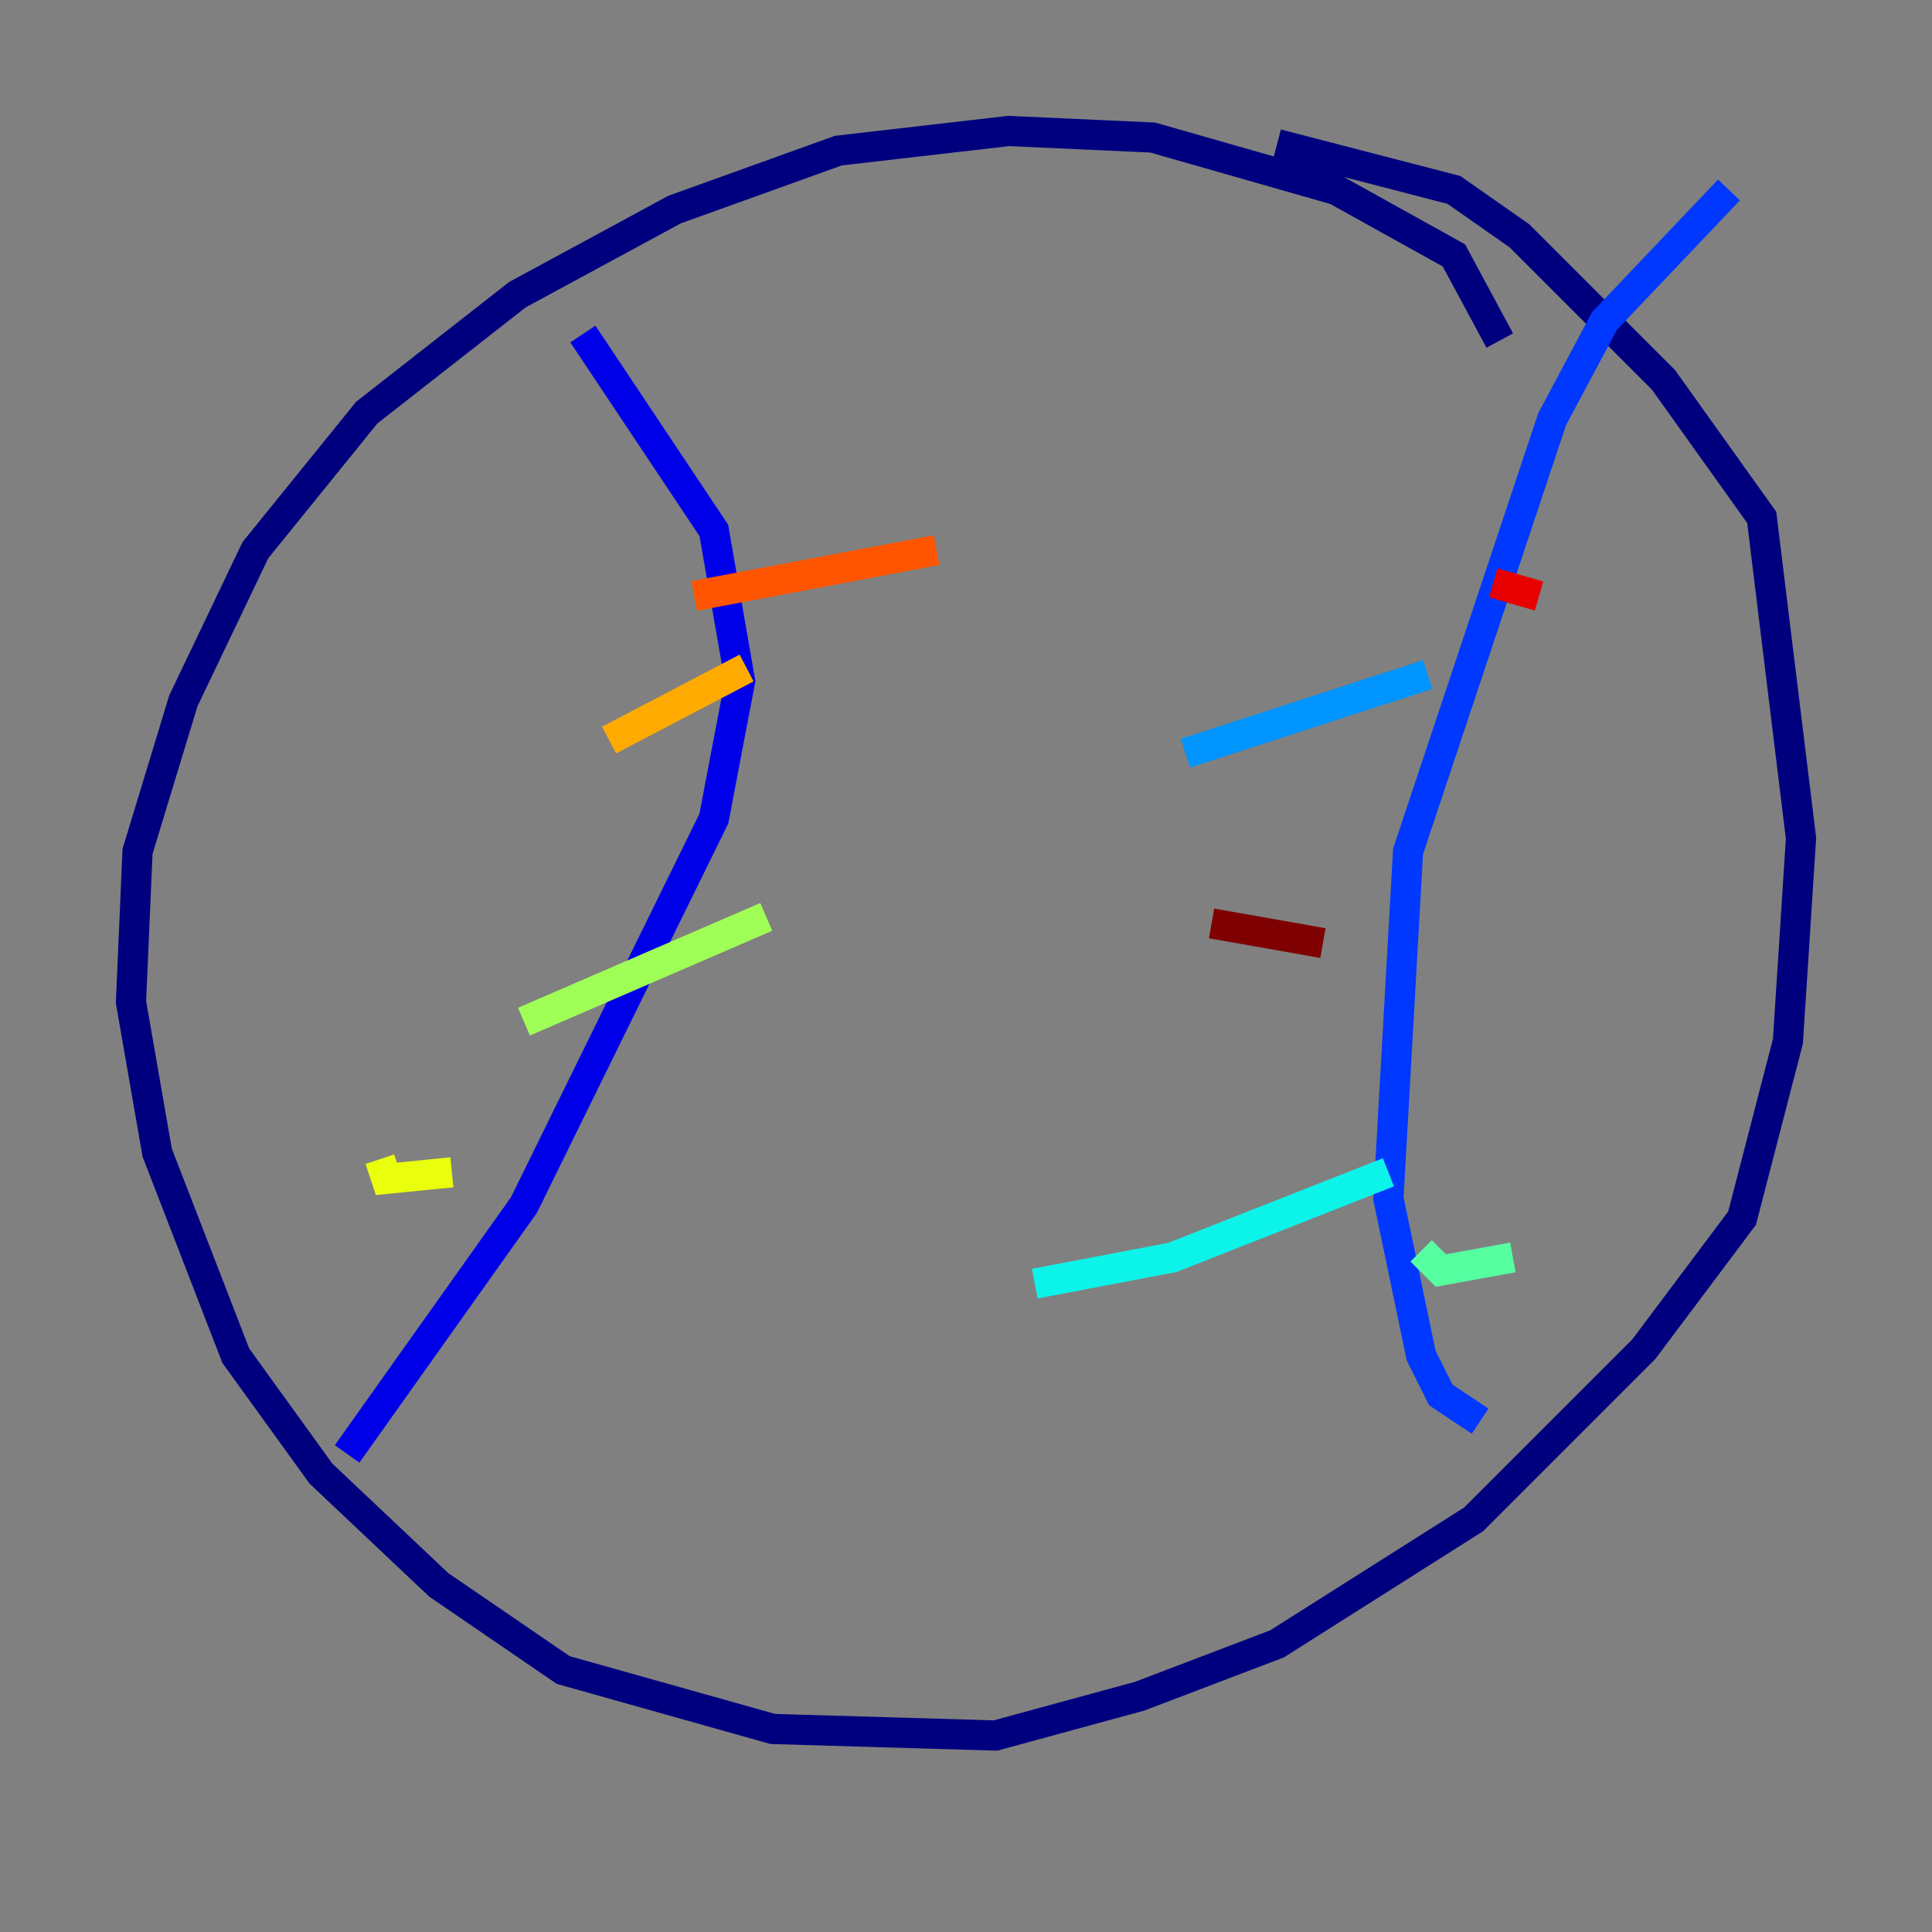 <?xml version="1.0" encoding="utf-8" ?>
<svg baseProfile="tiny" height="128" version="1.2" viewBox="0,0,128,128" width="128" xmlns="http://www.w3.org/2000/svg" xmlns:ev="http://www.w3.org/2001/xml-events" xmlns:xlink="http://www.w3.org/1999/xlink"><rect x="0" y="0" width="128" height="128" fill="#808080" stroke="none"/><defs /><polyline fill="none" points="99.363,22.563 96.325,16.922 88.515,12.583 76.366,9.112 66.82,8.678 55.539,9.98 44.691,13.885 34.278,19.525 24.298,27.336 16.922,36.447 12.149,46.427 9.112,56.407 8.678,66.386 10.414,76.366 15.62,89.817 21.261,97.627 29.071,105.003 37.315,110.644 51.2,114.549 65.953,114.983 75.498,112.38 84.61,108.909 97.627,100.664 108.909,89.383 115.417,80.705 118.454,68.99 119.322,55.539 116.719,34.278 110.21,25.166 100.664,15.62 96.325,12.583 84.61,9.546" stroke="#00007f" stroke-width="2" /><polyline fill="none" points="38.617,22.129 47.295,35.146 49.031,45.125 47.295,54.237 34.712,79.837 22.997,96.325" stroke="#0000e8" stroke-width="2" /><polyline fill="none" points="114.549,12.583 106.305,21.261 102.834,27.77 93.288,56.407 91.986,79.403 94.156,89.817 95.458,92.42 98.061,94.156" stroke="#0038ff" stroke-width="2" /><polyline fill="none" points="78.536,49.898 94.59,44.691" stroke="#0094ff" stroke-width="2" /><polyline fill="none" points="68.556,85.044 77.668,83.308 91.986,77.668" stroke="#0cf4ea" stroke-width="2" /><polyline fill="none" points="94.156,82.875 95.458,84.176 100.231,83.308" stroke="#56ffa0" stroke-width="2" /><polyline fill="none" points="34.712,67.688 50.766,60.746" stroke="#a0ff56" stroke-width="2" /><polyline fill="none" points="25.166,76.8 25.6,78.102 29.939,77.668" stroke="#eaff0c" stroke-width="2" /><polyline fill="none" points="40.352,49.031 49.464,44.258" stroke="#ffaa00" stroke-width="2" /><polyline fill="none" points="45.993,39.485 62.047,36.447" stroke="#ff5500" stroke-width="2" /><polyline fill="none" points="98.929,38.617 101.966,39.485" stroke="#e80000" stroke-width="2" /><polyline fill="none" points="80.271,61.18 87.647,62.481" stroke="#7f0000" stroke-width="2" /></svg>
